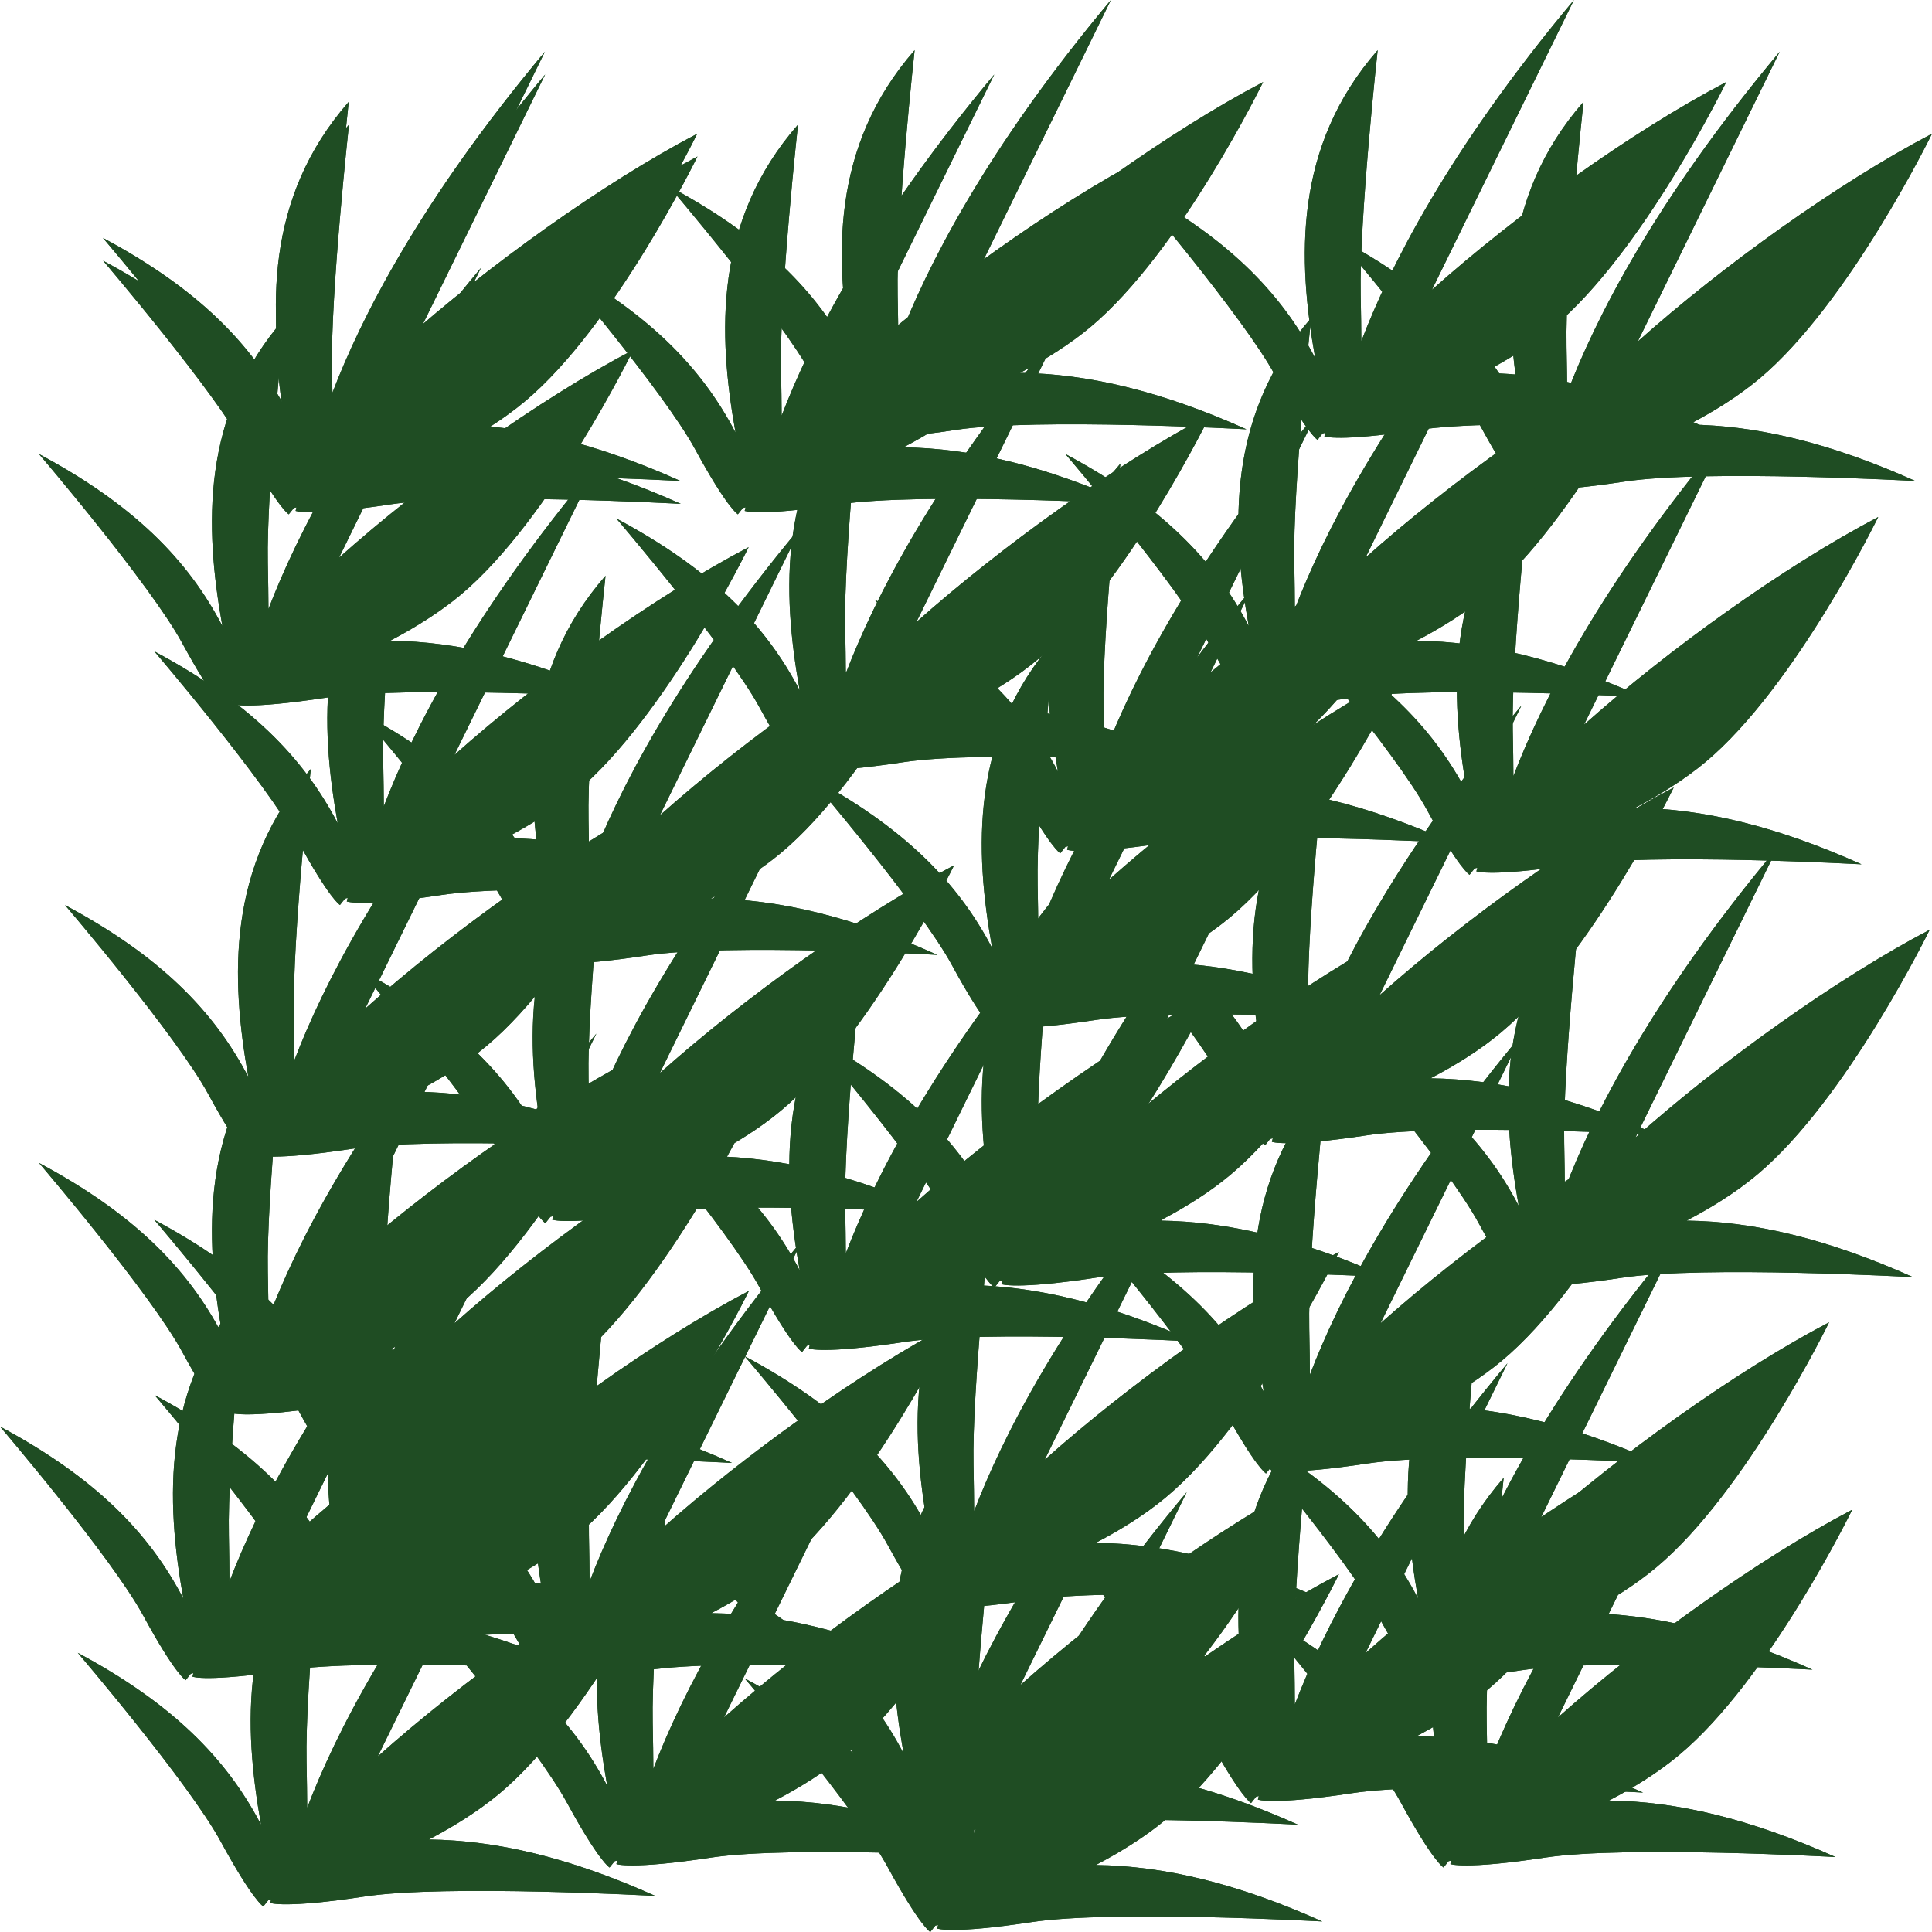 <svg width="24" height="24" viewBox="0 0 24 24" fill="none" xmlns="http://www.w3.org/2000/svg">
<path d="M8.197 10.129L9.96 6.529C8.399 8.394 7.666 9.859 7.319 10.767C7.318 10.613 7.316 10.424 7.311 10.194C7.292 9.247 7.522 7.152 7.522 7.152C6.475 8.349 6.527 9.752 6.746 10.978C6.32 10.158 5.646 9.472 4.469 8.842C4.469 8.842 5.852 10.461 6.247 11.19C6.643 11.918 6.775 11.993 6.775 11.993L6.838 11.914L6.871 11.905L6.86 11.95C6.86 11.95 7.031 12.022 8.034 11.869C9.037 11.717 11.645 11.862 11.645 11.862C10.574 11.382 9.669 11.172 8.831 11.161C9.142 10.998 9.445 10.81 9.702 10.595C10.822 9.661 11.852 7.548 11.852 7.548C10.678 8.163 9.244 9.194 8.197 10.129Z" fill="#1F4D23"/>
<path d="M8.197 10.129L9.96 6.529C8.399 8.394 7.666 9.859 7.319 10.767C7.318 10.613 7.316 10.424 7.311 10.194C7.292 9.247 7.522 7.152 7.522 7.152C6.475 8.349 6.527 9.752 6.746 10.978C6.32 10.158 5.646 9.472 4.469 8.842C4.469 8.842 5.852 10.461 6.247 11.19C6.643 11.918 6.775 11.993 6.775 11.993L6.838 11.914L6.871 11.905L6.86 11.95C6.86 11.95 7.031 12.022 8.034 11.869C9.037 11.717 11.645 11.862 11.645 11.862C10.574 11.382 9.669 11.172 8.831 11.161C9.142 10.998 9.445 10.81 9.702 10.595C10.822 9.661 11.852 7.548 11.852 7.548C10.678 8.163 9.244 9.194 8.197 10.129Z" fill="#1F4D23"/>
<path d="M8.197 13.33L9.96 9.731C8.399 11.596 7.666 13.061 7.319 13.969C7.318 13.814 7.316 13.626 7.311 13.396C7.292 12.449 7.522 10.354 7.522 10.354C6.475 11.55 6.527 12.953 6.746 14.18C6.32 13.36 5.646 12.674 4.469 12.044C4.469 12.044 5.852 13.663 6.247 14.392C6.643 15.12 6.775 15.195 6.775 15.195L6.838 15.116L6.871 15.107L6.86 15.151C6.86 15.151 7.031 15.223 8.034 15.071C9.037 14.919 11.645 15.064 11.645 15.064C10.574 14.584 9.669 14.373 8.831 14.363C9.142 14.2 9.445 14.011 9.702 13.796C10.822 12.863 11.852 10.749 11.852 10.749C10.678 11.365 9.244 12.396 8.197 13.33Z" fill="#1F4D23"/>
<path d="M8.197 13.33L9.96 9.731C8.399 11.596 7.666 13.061 7.319 13.969C7.318 13.814 7.316 13.626 7.311 13.396C7.292 12.449 7.522 10.354 7.522 10.354C6.475 11.55 6.527 12.953 6.746 14.18C6.32 13.36 5.646 12.674 4.469 12.044C4.469 12.044 5.852 13.663 6.247 14.392C6.643 15.12 6.775 15.195 6.775 15.195L6.838 15.116L6.871 15.107L6.86 15.151C6.86 15.151 7.031 15.223 8.034 15.071C9.037 14.919 11.645 15.064 11.645 15.064C10.574 14.584 9.669 14.373 8.831 14.363C9.142 14.2 9.445 14.011 9.702 13.796C10.822 12.863 11.852 10.749 11.852 10.749C10.678 11.365 9.244 12.396 8.197 13.33Z" fill="#1F4D23"/>
<path d="M16.963 6.927L18.726 3.327C17.165 5.192 16.433 6.657 16.085 7.565C16.085 7.411 16.082 7.222 16.078 6.992C16.058 6.045 16.288 3.95 16.288 3.95C15.241 5.147 15.294 6.55 15.512 7.776C15.086 6.956 14.412 6.27 13.235 5.64C13.235 5.64 14.618 7.259 15.014 7.988C15.409 8.716 15.541 8.791 15.541 8.791L15.604 8.712L15.637 8.703L15.626 8.747C15.626 8.747 15.797 8.819 16.8 8.667C17.803 8.515 20.411 8.66 20.411 8.66C19.34 8.18 18.435 7.97 17.598 7.959C17.909 7.796 18.211 7.607 18.468 7.393C19.588 6.459 20.618 4.346 20.618 4.346C19.444 4.961 18.01 5.992 16.963 6.927Z" fill="#1F4D23"/>
<path d="M16.963 6.927L18.726 3.327C17.165 5.192 16.433 6.657 16.085 7.565C16.085 7.411 16.082 7.222 16.078 6.992C16.058 6.045 16.288 3.95 16.288 3.95C15.241 5.147 15.294 6.55 15.512 7.776C15.086 6.956 14.412 6.27 13.235 5.64C13.235 5.64 14.618 7.259 15.014 7.988C15.409 8.716 15.541 8.791 15.541 8.791L15.604 8.712L15.637 8.703L15.626 8.747C15.626 8.747 15.797 8.819 16.8 8.667C17.803 8.515 20.411 8.66 20.411 8.66C19.34 8.18 18.435 7.97 17.598 7.959C17.909 7.796 18.211 7.607 18.468 7.393C19.588 6.459 20.618 4.346 20.618 4.346C19.444 4.961 18.01 5.992 16.963 6.927Z" fill="#1F4D23"/>
<path d="M16.963 20.535L18.726 16.935C17.165 18.8 16.433 20.265 16.085 21.173C16.085 21.018 16.082 20.83 16.078 20.6C16.058 19.653 16.288 17.558 16.288 17.558C15.241 18.755 15.294 20.157 15.512 21.384C15.086 20.564 14.412 19.878 13.235 19.248C13.235 19.248 14.618 20.867 15.014 21.596C15.409 22.324 15.541 22.399 15.541 22.399L15.604 22.32L15.637 22.311L15.626 22.355C15.626 22.355 15.797 22.427 16.8 22.275C17.803 22.123 20.411 22.268 20.411 22.268C19.34 21.788 18.435 21.578 17.598 21.567C17.909 21.404 18.211 21.215 18.468 21.001C19.588 20.067 20.618 17.953 20.618 17.953C19.444 18.569 18.01 19.6 16.963 20.535Z" fill="#1F4D23"/>
<path d="M16.963 20.535L18.726 16.935C17.165 18.8 16.433 20.265 16.085 21.173C16.085 21.018 16.082 20.83 16.078 20.6C16.058 19.653 16.288 17.558 16.288 17.558C15.241 18.755 15.294 20.157 15.512 21.384C15.086 20.564 14.412 19.878 13.235 19.248C13.235 19.248 14.618 20.867 15.014 21.596C15.409 22.324 15.541 22.399 15.541 22.399L15.604 22.32L15.637 22.311L15.626 22.355C15.626 22.355 15.797 22.427 16.8 22.275C17.803 22.123 20.411 22.268 20.411 22.268C19.34 21.788 18.435 21.578 17.598 21.567C17.909 21.404 18.211 21.215 18.468 21.001C19.588 20.067 20.618 17.953 20.618 17.953C19.444 18.569 18.01 19.6 16.963 20.535Z" fill="#1F4D23"/>
<path d="M13.775 14.131L15.539 10.531C13.977 12.396 13.245 13.862 12.898 14.769C12.897 14.615 12.895 14.426 12.89 14.197C12.871 13.249 13.101 11.154 13.101 11.154C12.053 12.351 12.106 13.754 12.325 14.98C11.899 14.161 11.225 13.474 10.047 12.845C10.047 12.845 11.431 14.464 11.826 15.192C12.222 15.921 12.353 15.995 12.353 15.995L12.416 15.916L12.45 15.908L12.439 15.952C12.439 15.952 12.61 16.024 13.613 15.872C14.616 15.72 17.223 15.865 17.223 15.865C16.152 15.385 15.247 15.174 14.41 15.163C14.721 15.001 15.023 14.812 15.281 14.597C16.401 13.663 17.43 11.55 17.43 11.55C16.256 12.166 14.823 13.197 13.775 14.131Z" fill="#1F4D23"/>
<path d="M13.775 14.131L15.539 10.531C13.977 12.396 13.245 13.862 12.898 14.769C12.897 14.615 12.895 14.426 12.89 14.197C12.871 13.249 13.101 11.154 13.101 11.154C12.053 12.351 12.106 13.754 12.325 14.98C11.899 14.161 11.225 13.474 10.047 12.845C10.047 12.845 11.431 14.464 11.826 15.192C12.222 15.921 12.353 15.995 12.353 15.995L12.416 15.916L12.45 15.908L12.439 15.952C12.439 15.952 12.61 16.024 13.613 15.872C14.616 15.72 17.223 15.865 17.223 15.865C16.152 15.385 15.247 15.174 14.41 15.163C14.721 15.001 15.023 14.812 15.281 14.597C16.401 13.663 17.43 11.55 17.43 11.55C16.256 12.166 14.823 13.197 13.775 14.131Z" fill="#1F4D23"/>
<path d="M11.384 7.727L13.148 4.127C11.587 5.992 10.854 7.458 10.507 8.365C10.506 8.211 10.504 8.022 10.499 7.793C10.48 6.846 10.71 4.75 10.71 4.75C9.663 5.947 9.715 7.35 9.934 8.576C9.508 7.757 8.834 7.07 7.657 6.441C7.657 6.441 9.04 8.06 9.435 8.788C9.831 9.517 9.963 9.591 9.963 9.591L10.025 9.513L10.059 9.504L10.048 9.548C10.048 9.548 10.219 9.62 11.222 9.468C12.225 9.316 14.832 9.461 14.832 9.461C13.761 8.981 12.856 8.77 12.019 8.759C12.33 8.597 12.633 8.408 12.89 8.193C14.01 7.259 15.039 5.146 15.039 5.146C13.866 5.762 12.432 6.793 11.384 7.727Z" fill="#1F4D23"/>
<path d="M11.384 7.727L13.148 4.127C11.587 5.992 10.854 7.458 10.507 8.365C10.506 8.211 10.504 8.022 10.499 7.793C10.48 6.846 10.71 4.75 10.71 4.75C9.663 5.947 9.715 7.35 9.934 8.576C9.508 7.757 8.834 7.07 7.657 6.441C7.657 6.441 9.04 8.06 9.435 8.788C9.831 9.517 9.963 9.591 9.963 9.591L10.025 9.513L10.059 9.504L10.048 9.548C10.048 9.548 10.219 9.62 11.222 9.468C12.225 9.316 14.832 9.461 14.832 9.461C13.761 8.981 12.856 8.77 12.019 8.759C12.33 8.597 12.633 8.408 12.89 8.193C14.01 7.259 15.039 5.146 15.039 5.146C13.866 5.762 12.432 6.793 11.384 7.727Z" fill="#1F4D23"/>
<path d="M13.775 10.929L15.539 7.329C13.977 9.194 13.245 10.66 12.898 11.567C12.897 11.413 12.895 11.224 12.89 10.995C12.871 10.047 13.101 7.952 13.101 7.952C12.053 9.149 12.106 10.552 12.325 11.778C11.899 10.959 11.225 10.272 10.047 9.643C10.047 9.643 11.431 11.262 11.826 11.99C12.222 12.719 12.353 12.793 12.353 12.793L12.416 12.714L12.45 12.706L12.439 12.75C12.439 12.75 12.61 12.822 13.613 12.67C14.616 12.518 17.223 12.663 17.223 12.663C16.152 12.183 15.247 11.972 14.41 11.961C14.721 11.798 15.023 11.61 15.281 11.395C16.401 10.461 17.43 8.348 17.43 8.348C16.256 8.964 14.823 9.995 13.775 10.929Z" fill="#1F4D23"/>
<path d="M13.775 10.929L15.539 7.329C13.977 9.194 13.245 10.66 12.898 11.567C12.897 11.413 12.895 11.224 12.89 10.995C12.871 10.047 13.101 7.952 13.101 7.952C12.053 9.149 12.106 10.552 12.325 11.778C11.899 10.959 11.225 10.272 10.047 9.643C10.047 9.643 11.431 11.262 11.826 11.99C12.222 12.719 12.353 12.793 12.353 12.793L12.416 12.714L12.45 12.706L12.439 12.75C12.439 12.75 12.61 12.822 13.613 12.67C14.616 12.518 17.223 12.663 17.223 12.663C16.152 12.183 15.247 11.972 14.41 11.961C14.721 11.798 15.023 11.61 15.281 11.395C16.401 10.461 17.43 8.348 17.43 8.348C16.256 8.964 14.823 9.995 13.775 10.929Z" fill="#1F4D23"/>
<path d="M19.677 9.003L21.441 5.403C19.879 7.268 19.147 8.734 18.8 9.641C18.799 9.487 18.797 9.298 18.792 9.069C18.773 8.121 19.003 6.026 19.003 6.026C17.955 7.223 18.008 8.626 18.227 9.852C17.801 9.033 17.127 8.346 15.949 7.717C15.949 7.717 17.332 9.336 17.728 10.064C18.123 10.793 18.255 10.867 18.255 10.867L18.318 10.788L18.352 10.78L18.34 10.824C18.34 10.824 18.512 10.896 19.515 10.744C20.518 10.592 23.125 10.737 23.125 10.737C22.054 10.257 21.149 10.046 20.312 10.035C20.623 9.872 20.925 9.684 21.183 9.469C22.303 8.535 23.332 6.422 23.332 6.422C22.158 7.038 20.725 8.069 19.677 9.003Z" fill="#1F4D23"/>
<path d="M19.677 9.003L21.441 5.403C19.879 7.268 19.147 8.734 18.8 9.641C18.799 9.487 18.797 9.298 18.792 9.069C18.773 8.121 19.003 6.026 19.003 6.026C17.955 7.223 18.008 8.626 18.227 9.852C17.801 9.033 17.127 8.346 15.949 7.717C15.949 7.717 17.332 9.336 17.728 10.064C18.123 10.793 18.255 10.867 18.255 10.867L18.318 10.788L18.352 10.78L18.34 10.824C18.34 10.824 18.512 10.896 19.515 10.744C20.518 10.592 23.125 10.737 23.125 10.737C22.054 10.257 21.149 10.046 20.312 10.035C20.623 9.872 20.925 9.684 21.183 9.469C22.303 8.535 23.332 6.422 23.332 6.422C22.158 7.038 20.725 8.069 19.677 9.003Z" fill="#1F4D23"/>
<path d="M11.384 14.931L13.148 11.332C11.587 13.196 10.854 14.662 10.507 15.569C10.506 15.415 10.504 15.227 10.499 14.997C10.48 14.05 10.71 11.954 10.71 11.954C9.663 13.151 9.715 14.554 9.934 15.781C9.508 14.961 8.834 14.274 7.657 13.645C7.657 13.645 9.04 15.264 9.435 15.992C9.831 16.721 9.963 16.796 9.963 16.796L10.025 16.717L10.059 16.708L10.048 16.752C10.048 16.752 10.219 16.824 11.222 16.672C12.225 16.52 14.832 16.665 14.832 16.665C13.761 16.185 12.856 15.974 12.019 15.963C12.33 15.801 12.633 15.612 12.89 15.397C14.01 14.463 15.039 12.35 15.039 12.35C13.866 12.966 12.432 13.997 11.384 14.931Z" fill="#1F4D23"/>
<path d="M11.384 14.931L13.148 11.332C11.587 13.196 10.854 14.662 10.507 15.569C10.506 15.415 10.504 15.227 10.499 14.997C10.48 14.05 10.71 11.954 10.71 11.954C9.663 13.151 9.715 14.554 9.934 15.781C9.508 14.961 8.834 14.274 7.657 13.645C7.657 13.645 9.04 15.264 9.435 15.992C9.831 16.721 9.963 16.796 9.963 16.796L10.025 16.717L10.059 16.708L10.048 16.752C10.048 16.752 10.219 16.824 11.222 16.672C12.225 16.52 14.832 16.665 14.832 16.665C13.761 16.185 12.856 15.974 12.019 15.963C12.33 15.801 12.633 15.612 12.89 15.397C14.01 14.463 15.039 12.35 15.039 12.35C13.866 12.966 12.432 13.997 11.384 14.931Z" fill="#1F4D23"/>
<path d="M17.137 12.363L18.9 8.764C17.339 10.629 16.606 12.094 16.259 13.002C16.258 12.847 16.256 12.659 16.251 12.429C16.232 11.482 16.462 9.386 16.462 9.386C15.415 10.583 15.467 11.986 15.686 13.213C15.26 12.393 14.586 11.707 13.409 11.077C13.409 11.077 14.792 12.696 15.187 13.425C15.583 14.153 15.715 14.228 15.715 14.228L15.777 14.149L15.811 14.14L15.8 14.184C15.8 14.184 15.971 14.256 16.974 14.104C17.977 13.952 20.585 14.097 20.585 14.097C19.514 13.617 18.608 13.406 17.771 13.395C18.082 13.233 18.385 13.044 18.642 12.829C19.762 11.896 20.792 9.782 20.792 9.782C19.618 10.398 18.184 11.429 17.137 12.363Z" fill="#1F4D23"/>
<path d="M17.137 12.363L18.9 8.764C17.339 10.629 16.606 12.094 16.259 13.002C16.258 12.847 16.256 12.659 16.251 12.429C16.232 11.482 16.462 9.386 16.462 9.386C15.415 10.583 15.467 11.986 15.686 13.213C15.26 12.393 14.586 11.707 13.409 11.077C13.409 11.077 14.792 12.696 15.187 13.425C15.583 14.153 15.715 14.228 15.715 14.228L15.777 14.149L15.811 14.14L15.8 14.184C15.8 14.184 15.971 14.256 16.974 14.104C17.977 13.952 20.585 14.097 20.585 14.097C19.514 13.617 18.608 13.406 17.771 13.395C18.082 13.233 18.385 13.044 18.642 12.829C19.762 11.896 20.792 9.782 20.792 9.782C19.618 10.398 18.184 11.429 17.137 12.363Z" fill="#1F4D23"/>
<path d="M5.645 9.378L7.408 5.778C5.847 7.643 5.115 9.108 4.768 10.016C4.767 9.862 4.765 9.673 4.76 9.443C4.741 8.496 4.971 6.401 4.971 6.401C3.923 7.598 3.976 9.001 4.195 10.227C3.769 9.407 3.095 8.721 1.917 8.091C1.917 8.091 3.3 9.71 3.696 10.439C4.091 11.167 4.223 11.242 4.223 11.242L4.286 11.163L4.319 11.154L4.308 11.198C4.308 11.198 4.48 11.271 5.483 11.118C6.486 10.966 9.093 11.111 9.093 11.111C8.022 10.631 7.117 10.421 6.28 10.41C6.591 10.247 6.893 10.059 7.151 9.844C8.271 8.91 9.3 6.797 9.3 6.797C8.126 7.412 6.693 8.443 5.645 9.378Z" fill="#1F4D23"/>
<path d="M5.645 9.378L7.408 5.778C5.847 7.643 5.115 9.108 4.768 10.016C4.767 9.862 4.765 9.673 4.76 9.443C4.741 8.496 4.971 6.401 4.971 6.401C3.923 7.598 3.976 9.001 4.195 10.227C3.769 9.407 3.095 8.721 1.917 8.091C1.917 8.091 3.3 9.71 3.696 10.439C4.091 11.167 4.223 11.242 4.223 11.242L4.286 11.163L4.319 11.154L4.308 11.198C4.308 11.198 4.48 11.271 5.483 11.118C6.486 10.966 9.093 11.111 9.093 11.111C8.022 10.631 7.117 10.421 6.28 10.41C6.591 10.247 6.893 10.059 7.151 9.844C8.271 8.91 9.3 6.797 9.3 6.797C8.126 7.412 6.693 8.443 5.645 9.378Z" fill="#1F4D23"/>
<path d="M12.675 20.933L14.439 17.334C12.878 19.198 12.145 20.664 11.798 21.572C11.797 21.417 11.795 21.229 11.79 20.999C11.771 20.052 12.001 17.956 12.001 17.956C10.954 19.153 11.006 20.556 11.225 21.783C10.799 20.963 10.125 20.276 8.948 19.647C8.948 19.647 10.331 21.266 10.726 21.994C11.122 22.723 11.254 22.797 11.254 22.797L11.316 22.719L11.35 22.71L11.339 22.754C11.339 22.754 11.51 22.826 12.513 22.674C13.516 22.522 16.124 22.667 16.124 22.667C15.053 22.187 14.147 21.976 13.31 21.965C13.621 21.803 13.924 21.614 14.181 21.399C15.301 20.465 16.331 18.352 16.331 18.352C15.157 18.968 13.723 19.999 12.675 20.933Z" fill="#1F4D23"/>
<path d="M12.675 20.933L14.439 17.334C12.878 19.198 12.145 20.664 11.798 21.572C11.797 21.417 11.795 21.229 11.79 20.999C11.771 20.052 12.001 17.956 12.001 17.956C10.954 19.153 11.006 20.556 11.225 21.783C10.799 20.963 10.125 20.276 8.948 19.647C8.948 19.647 10.331 21.266 10.726 21.994C11.122 22.723 11.254 22.797 11.254 22.797L11.316 22.719L11.35 22.71L11.339 22.754C11.339 22.754 11.51 22.826 12.513 22.674C13.516 22.522 16.124 22.667 16.124 22.667C15.053 22.187 14.147 21.976 13.31 21.965C13.621 21.803 13.924 21.614 14.181 21.399C15.301 20.465 16.331 18.352 16.331 18.352C15.157 18.968 13.723 19.999 12.675 20.933Z" fill="#1F4D23"/>
<path d="M8.201 19.007L9.965 15.408C8.404 17.273 7.671 18.738 7.324 19.646C7.323 19.491 7.321 19.303 7.316 19.073C7.297 18.126 7.527 16.03 7.527 16.03C6.48 17.227 6.532 18.63 6.751 19.857C6.325 19.037 5.651 18.351 4.474 17.721C4.474 17.721 5.857 19.34 6.252 20.069C6.648 20.797 6.78 20.872 6.78 20.872L6.843 20.793L6.876 20.784L6.865 20.828C6.865 20.828 7.036 20.9 8.039 20.748C9.042 20.596 11.65 20.741 11.65 20.741C10.579 20.261 9.674 20.05 8.836 20.039C9.147 19.877 9.45 19.688 9.707 19.473C10.827 18.54 11.857 16.426 11.857 16.426C10.683 17.042 9.249 18.073 8.201 19.007Z" fill="#1F4D23"/>
<path d="M8.201 19.007L9.965 15.408C8.404 17.273 7.671 18.738 7.324 19.646C7.323 19.491 7.321 19.303 7.316 19.073C7.297 18.126 7.527 16.03 7.527 16.03C6.48 17.227 6.532 18.63 6.751 19.857C6.325 19.037 5.651 18.351 4.474 17.721C4.474 17.721 5.857 19.34 6.252 20.069C6.648 20.797 6.78 20.872 6.78 20.872L6.843 20.793L6.876 20.784L6.865 20.828C6.865 20.828 7.036 20.9 8.039 20.748C9.042 20.596 11.65 20.741 11.65 20.741C10.579 20.261 9.674 20.05 8.836 20.039C9.147 19.877 9.45 19.688 9.707 19.473C10.827 18.54 11.857 16.426 11.857 16.426C10.683 17.042 9.249 18.073 8.201 19.007Z" fill="#1F4D23"/>
<path d="M19.067 19.007L20.83 15.408C19.269 17.273 18.537 18.738 18.189 19.646C18.189 19.491 18.186 19.303 18.182 19.073C18.163 18.126 18.392 16.03 18.392 16.03C17.345 17.227 17.398 18.63 17.616 19.857C17.19 19.037 16.516 18.351 15.339 17.721C15.339 17.721 16.722 19.34 17.118 20.069C17.513 20.797 17.645 20.872 17.645 20.872L17.708 20.793L17.741 20.784L17.73 20.828C17.73 20.828 17.901 20.9 18.904 20.748C19.907 20.596 22.515 20.741 22.515 20.741C21.444 20.261 20.539 20.05 19.701 20.039C20.012 19.877 20.315 19.688 20.572 19.473C21.692 18.54 22.722 16.426 22.722 16.426C21.548 17.042 20.114 18.073 19.067 19.007Z" fill="#1F4D23"/>
<path d="M19.067 19.007L20.83 15.408C19.269 17.273 18.537 18.738 18.189 19.646C18.189 19.491 18.186 19.303 18.182 19.073C18.163 18.126 18.392 16.03 18.392 16.03C17.345 17.227 17.398 18.63 17.616 19.857C17.19 19.037 16.516 18.351 15.339 17.721C15.339 17.721 16.722 19.34 17.118 20.069C17.513 20.797 17.645 20.872 17.645 20.872L17.708 20.793L17.741 20.784L17.73 20.828C17.73 20.828 17.901 20.9 18.904 20.748C19.907 20.596 22.515 20.741 22.515 20.741C21.444 20.261 20.539 20.05 19.701 20.039C20.012 19.877 20.315 19.688 20.572 19.473C21.692 18.54 22.722 16.426 22.722 16.426C21.548 17.042 20.114 18.073 19.067 19.007Z" fill="#1F4D23"/>
<path d="M17.149 16.439L18.913 12.84C17.352 14.704 16.619 16.17 16.272 17.078C16.271 16.923 16.269 16.735 16.264 16.505C16.245 15.558 16.475 13.463 16.475 13.463C15.428 14.659 15.48 16.062 15.699 17.289C15.273 16.469 14.599 15.783 13.422 15.153C13.422 15.153 14.805 16.772 15.2 17.501C15.596 18.229 15.727 18.304 15.727 18.304L15.79 18.225L15.824 18.216L15.813 18.26C15.813 18.26 15.984 18.332 16.987 18.18C17.99 18.028 20.597 18.173 20.597 18.173C19.526 17.693 18.621 17.483 17.784 17.471C18.095 17.309 18.397 17.12 18.655 16.905C19.775 15.972 20.804 13.858 20.804 13.858C19.631 14.474 18.197 15.505 17.149 16.439Z" fill="#1F4D23"/>
<path d="M17.149 16.439L18.913 12.84C17.352 14.704 16.619 16.17 16.272 17.078C16.271 16.923 16.269 16.735 16.264 16.505C16.245 15.558 16.475 13.463 16.475 13.463C15.428 14.659 15.48 16.062 15.699 17.289C15.273 16.469 14.599 15.783 13.422 15.153C13.422 15.153 14.805 16.772 15.2 17.501C15.596 18.229 15.727 18.304 15.727 18.304L15.79 18.225L15.824 18.216L15.813 18.26C15.813 18.26 15.984 18.332 16.987 18.18C17.99 18.028 20.597 18.173 20.597 18.173C19.526 17.693 18.621 17.483 17.784 17.471C18.095 17.309 18.397 17.12 18.655 16.905C19.775 15.972 20.804 13.858 20.804 13.858C19.631 14.474 18.197 15.505 17.149 16.439Z" fill="#1F4D23"/>
<path d="M5.645 16.439L7.408 12.84C5.847 14.704 5.115 16.17 4.768 17.078C4.767 16.923 4.765 16.735 4.76 16.505C4.741 15.558 4.971 13.463 4.971 13.463C3.923 14.659 3.976 16.062 4.195 17.289C3.769 16.469 3.095 15.783 1.917 15.153C1.917 15.153 3.3 16.772 3.696 17.501C4.091 18.229 4.223 18.304 4.223 18.304L4.286 18.225L4.319 18.216L4.308 18.26C4.308 18.26 4.48 18.332 5.483 18.18C6.486 18.028 9.093 18.173 9.093 18.173C8.022 17.693 7.117 17.483 6.28 17.471C6.591 17.309 6.893 17.12 7.151 16.905C8.271 15.972 9.3 13.858 9.3 13.858C8.126 14.474 6.693 15.505 5.645 16.439Z" fill="#1F4D23"/>
<path d="M5.645 16.439L7.408 12.84C5.847 14.704 5.115 16.17 4.768 17.078C4.767 16.923 4.765 16.735 4.76 16.505C4.741 15.558 4.971 13.463 4.971 13.463C3.923 14.659 3.976 16.062 4.195 17.289C3.769 16.469 3.095 15.783 1.917 15.153C1.917 15.153 3.3 16.772 3.696 17.501C4.091 18.229 4.223 18.304 4.223 18.304L4.286 18.225L4.319 18.216L4.308 18.26C4.308 18.26 4.48 18.332 5.483 18.18C6.486 18.028 9.093 18.173 9.093 18.173C8.022 17.693 7.117 17.483 6.28 17.471C6.591 17.309 6.893 17.12 7.151 16.905C8.271 15.972 9.3 13.858 9.3 13.858C8.126 14.474 6.693 15.505 5.645 16.439Z" fill="#1F4D23"/>
<path d="M14.593 8.736L16.356 5.136C14.795 7.001 14.063 8.466 13.716 9.374C13.715 9.22 13.712 9.031 13.708 8.801C13.689 7.854 13.918 5.759 13.918 5.759C12.871 6.956 12.924 8.359 13.142 9.585C12.716 8.765 12.043 8.079 10.865 7.449C10.865 7.449 12.248 9.068 12.644 9.797C13.039 10.525 13.171 10.6 13.171 10.6L13.234 10.521L13.267 10.512L13.256 10.556C13.256 10.556 13.428 10.629 14.43 10.476C15.433 10.324 18.041 10.469 18.041 10.469C16.97 9.989 16.065 9.779 15.228 9.768C15.539 9.605 15.841 9.417 16.098 9.202C17.218 8.268 18.248 6.155 18.248 6.155C17.074 6.77 15.64 7.801 14.593 8.736Z" fill="#1F4D23"/>
<path d="M14.593 8.736L16.356 5.136C14.795 7.001 14.063 8.466 13.716 9.374C13.715 9.22 13.712 9.031 13.708 8.801C13.689 7.854 13.918 5.759 13.918 5.759C12.871 6.956 12.924 8.359 13.142 9.585C12.716 8.765 12.043 8.079 10.865 7.449C10.865 7.449 12.248 9.068 12.644 9.797C13.039 10.525 13.171 10.6 13.171 10.6L13.234 10.521L13.267 10.512L13.256 10.556C13.256 10.556 13.428 10.629 14.43 10.476C15.433 10.324 18.041 10.469 18.041 10.469C16.97 9.989 16.065 9.779 15.228 9.768C15.539 9.605 15.841 9.417 16.098 9.202C17.218 8.268 18.248 6.155 18.248 6.155C17.074 6.77 15.64 7.801 14.593 8.736Z" fill="#1F4D23"/>
<path d="M20.345 4.242L22.108 0.642C20.547 2.507 19.815 3.972 19.468 4.88C19.467 4.726 19.465 4.537 19.46 4.308C19.441 3.36 19.671 1.265 19.671 1.265C18.623 2.462 18.676 3.865 18.895 5.091C18.468 4.271 17.795 3.585 16.617 2.955C16.617 2.955 18 4.575 18.396 5.303C18.791 6.031 18.923 6.106 18.923 6.106L18.986 6.027L19.019 6.018L19.008 6.063C19.008 6.063 19.18 6.135 20.183 5.982C21.185 5.83 23.793 5.975 23.793 5.975C22.722 5.495 21.817 5.285 20.98 5.274C21.291 5.111 21.593 4.923 21.851 4.708C22.97 3.774 24 1.661 24 1.661C22.826 2.276 21.392 3.307 20.345 4.242Z" fill="#1F4D23"/>
<path d="M20.345 4.242L22.108 0.642C20.547 2.507 19.815 3.972 19.468 4.88C19.467 4.726 19.465 4.537 19.46 4.308C19.441 3.36 19.671 1.265 19.671 1.265C18.623 2.462 18.676 3.865 18.895 5.091C18.468 4.271 17.795 3.585 16.617 2.955C16.617 2.955 18 4.575 18.396 5.303C18.791 6.031 18.923 6.106 18.923 6.106L18.986 6.027L19.019 6.018L19.008 6.063C19.008 6.063 19.18 6.135 20.183 5.982C21.185 5.83 23.793 5.975 23.793 5.975C22.722 5.495 21.817 5.285 20.98 5.274C21.291 5.111 21.593 4.923 21.851 4.708C22.97 3.774 24 1.661 24 1.661C22.826 2.276 21.392 3.307 20.345 4.242Z" fill="#1F4D23"/>
<path d="M17.788 3.6L19.552 0C17.991 1.865 17.258 3.33 16.911 4.238C16.91 4.084 16.908 3.895 16.903 3.666C16.884 2.718 17.114 0.623 17.114 0.623C16.067 1.82 16.119 3.223 16.338 4.449C15.912 3.629 15.238 2.943 14.061 2.313C14.061 2.313 15.444 3.933 15.839 4.661C16.235 5.389 16.367 5.464 16.367 5.464L16.429 5.385L16.463 5.376L16.452 5.421C16.452 5.421 16.623 5.493 17.626 5.34C18.629 5.188 21.237 5.333 21.237 5.333C20.166 4.853 19.26 4.643 18.423 4.632C18.734 4.469 19.037 4.281 19.294 4.066C20.414 3.132 21.444 1.019 21.444 1.019C20.27 1.634 18.836 2.665 17.788 3.6Z" fill="#1F4D23"/>
<path d="M17.788 3.6L19.552 0C17.991 1.865 17.258 3.33 16.911 4.238C16.91 4.084 16.908 3.895 16.903 3.666C16.884 2.718 17.114 0.623 17.114 0.623C16.067 1.82 16.119 3.223 16.338 4.449C15.912 3.629 15.238 2.943 14.061 2.313C14.061 2.313 15.444 3.933 15.839 4.661C16.235 5.389 16.367 5.464 16.367 5.464L16.429 5.385L16.463 5.376L16.452 5.421C16.452 5.421 16.623 5.493 17.626 5.34C18.629 5.188 21.237 5.333 21.237 5.333C20.166 4.853 19.26 4.643 18.423 4.632C18.734 4.469 19.037 4.281 19.294 4.066C20.414 3.132 21.444 1.019 21.444 1.019C20.27 1.634 18.836 2.665 17.788 3.6Z" fill="#1F4D23"/>
<path d="M12.036 3.6L13.8 0C12.239 1.865 11.506 3.33 11.159 4.238C11.158 4.084 11.156 3.895 11.151 3.666C11.132 2.718 11.362 0.623 11.362 0.623C10.315 1.82 10.367 3.223 10.586 4.449C10.16 3.629 9.486 2.943 8.309 2.313C8.309 2.313 9.692 3.933 10.087 4.661C10.483 5.389 10.614 5.464 10.614 5.464L10.677 5.385L10.711 5.376L10.7 5.421C10.7 5.421 10.871 5.493 11.874 5.34C12.877 5.188 15.484 5.333 15.484 5.333C14.413 4.853 13.508 4.643 12.671 4.632C12.982 4.469 13.284 4.281 13.542 4.066C14.662 3.132 15.691 1.019 15.691 1.019C14.518 1.634 13.084 2.665 12.036 3.6Z" fill="#1F4D23"/>
<path d="M12.036 3.6L13.8 0C12.239 1.865 11.506 3.33 11.159 4.238C11.158 4.084 11.156 3.895 11.151 3.666C11.132 2.718 11.362 0.623 11.362 0.623C10.315 1.82 10.367 3.223 10.586 4.449C10.16 3.629 9.486 2.943 8.309 2.313C8.309 2.313 9.692 3.933 10.087 4.661C10.483 5.389 10.614 5.464 10.614 5.464L10.677 5.385L10.711 5.376L10.7 5.421C10.7 5.421 10.871 5.493 11.874 5.34C12.877 5.188 15.484 5.333 15.484 5.333C14.413 4.853 13.508 4.643 12.671 4.632C12.982 4.469 13.284 4.281 13.542 4.066C14.662 3.132 15.691 1.019 15.691 1.019C14.518 1.634 13.084 2.665 12.036 3.6Z" fill="#1F4D23"/>
<path d="M5.006 4.242L6.769 0.642C5.208 2.507 4.476 3.972 4.129 4.88C4.128 4.726 4.125 4.537 4.121 4.308C4.102 3.36 4.332 1.265 4.332 1.265C3.284 2.462 3.337 3.865 3.556 5.091C3.129 4.271 2.456 3.585 1.278 2.955C1.278 2.955 2.661 4.575 3.057 5.303C3.452 6.031 3.584 6.106 3.584 6.106L3.647 6.027L3.68 6.018L3.669 6.063C3.669 6.063 3.841 6.135 4.844 5.982C5.846 5.83 8.454 5.975 8.454 5.975C7.383 5.495 6.478 5.285 5.641 5.274C5.952 5.111 6.254 4.923 6.512 4.708C7.631 3.774 8.661 1.661 8.661 1.661C7.487 2.276 6.053 3.307 5.006 4.242Z" fill="#1F4D23"/>
<path d="M5.006 4.242L6.769 0.642C5.208 2.507 4.476 3.972 4.129 4.88C4.128 4.726 4.125 4.537 4.121 4.308C4.102 3.36 4.332 1.265 4.332 1.265C3.284 2.462 3.337 3.865 3.556 5.091C3.129 4.271 2.456 3.585 1.278 2.955C1.278 2.955 2.661 4.575 3.057 5.303C3.452 6.031 3.584 6.106 3.584 6.106L3.647 6.027L3.68 6.018L3.669 6.063C3.669 6.063 3.841 6.135 4.844 5.982C5.846 5.83 8.454 5.975 8.454 5.975C7.383 5.495 6.478 5.285 5.641 5.274C5.952 5.111 6.254 4.923 6.512 4.708C7.631 3.774 8.661 1.661 8.661 1.661C7.487 2.276 6.053 3.307 5.006 4.242Z" fill="#1F4D23"/>
<path d="M3.728 19.007L5.491 15.408C3.93 17.273 3.198 18.738 2.85 19.646C2.85 19.491 2.847 19.303 2.843 19.073C2.823 18.126 3.053 16.03 3.053 16.03C2.006 17.227 2.059 18.63 2.277 19.857C1.851 19.037 1.177 18.351 0 17.721C0 17.721 1.383 19.34 1.779 20.069C2.174 20.797 2.306 20.872 2.306 20.872L2.369 20.793L2.402 20.784L2.391 20.828C2.391 20.828 2.562 20.9 3.565 20.748C4.568 20.596 7.176 20.741 7.176 20.741C6.105 20.261 5.2 20.05 4.363 20.039C4.673 19.877 4.976 19.688 5.233 19.473C6.353 18.54 7.383 16.426 7.383 16.426C6.209 17.042 4.775 18.073 3.728 19.007Z" fill="#1F4D23"/>
<path d="M3.728 19.007L5.491 15.408C3.93 17.273 3.198 18.738 2.85 19.646C2.85 19.491 2.847 19.303 2.843 19.073C2.823 18.126 3.053 16.03 3.053 16.03C2.006 17.227 2.059 18.63 2.277 19.857C1.851 19.037 1.177 18.351 0 17.721C0 17.721 1.383 19.34 1.779 20.069C2.174 20.797 2.306 20.872 2.306 20.872L2.369 20.793L2.402 20.784L2.391 20.828C2.391 20.828 2.562 20.9 3.565 20.748C4.568 20.596 7.176 20.741 7.176 20.741C6.105 20.261 5.2 20.05 4.363 20.039C4.673 19.877 4.976 19.688 5.233 19.473C6.353 18.54 7.383 16.426 7.383 16.426C6.209 17.042 4.775 18.073 3.728 19.007Z" fill="#1F4D23"/>
<path d="M4.212 15.732L5.975 12.132C4.414 13.997 3.682 15.463 3.335 16.37C3.334 16.216 3.332 16.027 3.327 15.798C3.308 14.85 3.538 12.755 3.538 12.755C2.49 13.952 2.543 15.355 2.762 16.581C2.336 15.762 1.662 15.075 0.484 14.446C0.484 14.446 1.867 16.065 2.263 16.793C2.658 17.521 2.79 17.596 2.79 17.596L2.853 17.517L2.886 17.509L2.875 17.553C2.875 17.553 3.047 17.625 4.05 17.473C5.052 17.32 7.66 17.466 7.66 17.466C6.589 16.986 5.684 16.775 4.847 16.764C5.158 16.601 5.46 16.413 5.718 16.198C6.837 15.264 7.867 13.151 7.867 13.151C6.693 13.767 5.259 14.798 4.212 15.732Z" fill="#1F4D23"/>
<path d="M4.212 15.732L5.975 12.132C4.414 13.997 3.682 15.463 3.335 16.37C3.334 16.216 3.332 16.027 3.327 15.798C3.308 14.85 3.538 12.755 3.538 12.755C2.49 13.952 2.543 15.355 2.762 16.581C2.336 15.762 1.662 15.075 0.484 14.446C0.484 14.446 1.867 16.065 2.263 16.793C2.658 17.521 2.79 17.596 2.79 17.596L2.853 17.517L2.886 17.509L2.875 17.553C2.875 17.553 3.047 17.625 4.05 17.473C5.052 17.32 7.66 17.466 7.66 17.466C6.589 16.986 5.684 16.775 4.847 16.764C5.158 16.601 5.46 16.413 5.718 16.198C6.837 15.264 7.867 13.151 7.867 13.151C6.693 13.767 5.259 14.798 4.212 15.732Z" fill="#1F4D23"/>
<path d="M10.587 4.525L12.351 0.925C10.79 2.79 10.057 4.256 9.71 5.163C9.709 5.009 9.707 4.82 9.702 4.591C9.683 3.644 9.913 1.548 9.913 1.548C8.866 2.745 8.918 4.148 9.137 5.374C8.711 4.555 8.037 3.868 6.86 3.239C6.86 3.239 8.243 4.858 8.638 5.586C9.034 6.315 9.166 6.389 9.166 6.389L9.228 6.311L9.262 6.302L9.251 6.346C9.251 6.346 9.422 6.418 10.425 6.266C11.428 6.114 14.036 6.259 14.036 6.259C12.964 5.779 12.059 5.568 11.222 5.557C11.533 5.395 11.835 5.206 12.093 4.991C13.213 4.057 14.242 1.944 14.242 1.944C13.069 2.56 11.635 3.591 10.587 4.525Z" fill="#1F4D23"/>
<path d="M10.587 4.525L12.351 0.925C10.79 2.79 10.057 4.256 9.71 5.163C9.709 5.009 9.707 4.82 9.702 4.591C9.683 3.644 9.913 1.548 9.913 1.548C8.866 2.745 8.918 4.148 9.137 5.374C8.711 4.555 8.037 3.868 6.86 3.239C6.86 3.239 8.243 4.858 8.638 5.586C9.034 6.315 9.166 6.389 9.166 6.389L9.228 6.311L9.262 6.302L9.251 6.346C9.251 6.346 9.422 6.418 10.425 6.266C11.428 6.114 14.036 6.259 14.036 6.259C12.964 5.779 12.059 5.568 11.222 5.557C11.533 5.395 11.835 5.206 12.093 4.991C13.213 4.057 14.242 1.944 14.242 1.944C13.069 2.56 11.635 3.591 10.587 4.525Z" fill="#1F4D23"/>
<path d="M20.316 14.131L22.08 10.531C20.518 12.396 19.786 13.862 19.439 14.769C19.438 14.615 19.436 14.426 19.431 14.197C19.412 13.249 19.642 11.154 19.642 11.154C18.595 12.351 18.647 13.754 18.866 14.98C18.44 14.161 17.766 13.474 16.589 12.845C16.589 12.845 17.972 14.464 18.367 15.192C18.763 15.921 18.894 15.995 18.894 15.995L18.957 15.916L18.991 15.908L18.98 15.952C18.98 15.952 19.151 16.024 20.154 15.872C21.157 15.72 23.764 15.865 23.764 15.865C22.693 15.385 21.788 15.174 20.951 15.163C21.262 15.001 21.564 14.812 21.822 14.597C22.942 13.663 23.971 11.55 23.971 11.55C22.797 12.166 21.364 13.197 20.316 14.131Z" fill="#1F4D23"/>
<path d="M20.316 14.131L22.08 10.531C20.518 12.396 19.786 13.862 19.439 14.769C19.438 14.615 19.436 14.426 19.431 14.197C19.412 13.249 19.642 11.154 19.642 11.154C18.595 12.351 18.647 13.754 18.866 14.98C18.44 14.161 17.766 13.474 16.589 12.845C16.589 12.845 17.972 14.464 18.367 15.192C18.763 15.921 18.894 15.995 18.894 15.995L18.957 15.916L18.991 15.908L18.98 15.952C18.98 15.952 19.151 16.024 20.154 15.872C21.157 15.72 23.764 15.865 23.764 15.865C22.693 15.385 21.788 15.174 20.951 15.163C21.262 15.001 21.564 14.812 21.822 14.597C22.942 13.663 23.971 11.55 23.971 11.55C22.797 12.166 21.364 13.197 20.316 14.131Z" fill="#1F4D23"/>
<path d="M4.536 12.53L6.299 8.93C4.738 10.795 4.005 12.261 3.658 13.168C3.657 13.014 3.655 12.825 3.651 12.596C3.631 11.648 3.861 9.553 3.861 9.553C2.814 10.75 2.866 12.153 3.085 13.379C2.659 12.559 1.985 11.873 0.808 11.244C0.808 11.244 2.191 12.863 2.587 13.591C2.982 14.319 3.114 14.394 3.114 14.394L3.177 14.315L3.21 14.306L3.199 14.351C3.199 14.351 3.37 14.423 4.373 14.271C5.376 14.118 7.984 14.264 7.984 14.264C6.913 13.784 6.008 13.573 5.17 13.562C5.481 13.399 5.784 13.211 6.041 12.996C7.161 12.062 8.191 9.949 8.191 9.949C7.017 10.564 5.583 11.595 4.536 12.53Z" fill="#1F4D23"/>
<path d="M4.536 12.53L6.299 8.93C4.738 10.795 4.005 12.261 3.658 13.168C3.657 13.014 3.655 12.825 3.651 12.596C3.631 11.648 3.861 9.553 3.861 9.553C2.814 10.75 2.866 12.153 3.085 13.379C2.659 12.559 1.985 11.873 0.808 11.244C0.808 11.244 2.191 12.863 2.587 13.591C2.982 14.319 3.114 14.394 3.114 14.394L3.177 14.315L3.21 14.306L3.199 14.351C3.199 14.351 3.37 14.423 4.373 14.271C5.376 14.118 7.984 14.264 7.984 14.264C6.913 13.784 6.008 13.573 5.17 13.562C5.481 13.399 5.784 13.211 6.041 12.996C7.161 12.062 8.191 9.949 8.191 9.949C7.017 10.564 5.583 11.595 4.536 12.53Z" fill="#1F4D23"/>
<path d="M12.978 18.133L14.742 14.534C13.18 16.398 12.448 17.864 12.101 18.772C12.1 18.617 12.098 18.429 12.093 18.199C12.074 17.252 12.304 15.156 12.304 15.156C11.256 16.353 11.309 17.756 11.528 18.983C11.102 18.163 10.428 17.477 9.25 16.847C9.25 16.847 10.633 18.466 11.029 19.195C11.425 19.923 11.556 19.998 11.556 19.998L11.619 19.919L11.653 19.91L11.642 19.954C11.642 19.954 11.813 20.026 12.816 19.874C13.819 19.722 16.426 19.867 16.426 19.867C15.355 19.387 14.45 19.177 13.613 19.165C13.924 19.003 14.226 18.814 14.484 18.599C15.604 17.666 16.633 15.552 16.633 15.552C15.459 16.168 14.026 17.199 12.978 18.133Z" fill="#1F4D23"/>
<path d="M12.978 18.133L14.742 14.534C13.18 16.398 12.448 17.864 12.101 18.772C12.1 18.617 12.098 18.429 12.093 18.199C12.074 17.252 12.304 15.156 12.304 15.156C11.256 16.353 11.309 17.756 11.528 18.983C11.102 18.163 10.428 17.477 9.25 16.847C9.25 16.847 10.633 18.466 11.029 19.195C11.425 19.923 11.556 19.998 11.556 19.998L11.619 19.919L11.653 19.91L11.642 19.954C11.642 19.954 11.813 20.026 12.816 19.874C13.819 19.722 16.426 19.867 16.426 19.867C15.355 19.387 14.45 19.177 13.613 19.165C13.924 19.003 14.226 18.814 14.484 18.599C15.604 17.666 16.633 15.552 16.633 15.552C15.459 16.168 14.026 17.199 12.978 18.133Z" fill="#1F4D23"/>
<path d="M8.994 21.335L10.757 17.735C9.196 19.6 8.463 21.066 8.116 21.973C8.115 21.819 8.113 21.63 8.108 21.401C8.089 20.454 8.319 18.358 8.319 18.358C7.272 19.555 7.324 20.958 7.543 22.184C7.117 21.365 6.443 20.678 5.266 20.049C5.266 20.049 6.649 21.668 7.044 22.396C7.44 23.125 7.572 23.199 7.572 23.199L7.635 23.121L7.668 23.112L7.657 23.156C7.657 23.156 7.828 23.228 8.831 23.076C9.834 22.924 12.442 23.069 12.442 23.069C11.371 22.589 10.466 22.378 9.628 22.367C9.939 22.205 10.242 22.016 10.499 21.801C11.619 20.867 12.649 18.754 12.649 18.754C11.475 19.37 10.041 20.401 8.994 21.335Z" fill="#1F4D23"/>
<path d="M8.994 21.335L10.757 17.735C9.196 19.6 8.463 21.066 8.116 21.973C8.115 21.819 8.113 21.63 8.108 21.401C8.089 20.454 8.319 18.358 8.319 18.358C7.272 19.555 7.324 20.958 7.543 22.184C7.117 21.365 6.443 20.678 5.266 20.049C5.266 20.049 6.649 21.668 7.044 22.396C7.44 23.125 7.572 23.199 7.572 23.199L7.635 23.121L7.668 23.112L7.657 23.156C7.657 23.156 7.828 23.228 8.831 23.076C9.834 22.924 12.442 23.069 12.442 23.069C11.371 22.589 10.466 22.378 9.628 22.367C9.939 22.205 10.242 22.016 10.499 21.801C11.619 20.867 12.649 18.754 12.649 18.754C11.475 19.37 10.041 20.401 8.994 21.335Z" fill="#1F4D23"/>
<path d="M4.212 6.927L5.975 3.327C4.414 5.192 3.682 6.657 3.335 7.565C3.334 7.411 3.332 7.222 3.327 6.992C3.308 6.045 3.538 3.95 3.538 3.95C2.49 5.147 2.543 6.55 2.762 7.776C2.336 6.956 1.662 6.27 0.484 5.64C0.484 5.64 1.867 7.259 2.263 7.988C2.658 8.716 2.79 8.791 2.79 8.791L2.853 8.712L2.886 8.703L2.875 8.747C2.875 8.747 3.047 8.819 4.05 8.667C5.052 8.515 7.66 8.66 7.66 8.66C6.589 8.18 5.684 7.97 4.847 7.959C5.158 7.796 5.46 7.607 5.718 7.393C6.837 6.459 7.867 4.346 7.867 4.346C6.693 4.961 5.259 5.992 4.212 6.927Z" fill="#1F4D23"/>
<path d="M4.212 6.927L5.975 3.327C4.414 5.192 3.682 6.657 3.335 7.565C3.334 7.411 3.332 7.222 3.327 6.992C3.308 6.045 3.538 3.95 3.538 3.95C2.49 5.147 2.543 6.55 2.762 7.776C2.336 6.956 1.662 6.27 0.484 5.64C0.484 5.64 1.867 7.259 2.263 7.988C2.658 8.716 2.79 8.791 2.79 8.791L2.853 8.712L2.886 8.703L2.875 8.747C2.875 8.747 3.047 8.819 4.05 8.667C5.052 8.515 7.66 8.66 7.66 8.66C6.589 8.18 5.684 7.97 4.847 7.959C5.158 7.796 5.46 7.607 5.718 7.393C6.837 6.459 7.867 4.346 7.867 4.346C6.693 4.961 5.259 5.992 4.212 6.927Z" fill="#1F4D23"/>
<path d="M4.693 21.819L6.457 18.219C4.895 20.084 4.163 21.549 3.816 22.457C3.815 22.302 3.813 22.114 3.808 21.884C3.789 20.937 4.019 18.842 4.019 18.842C2.972 20.038 3.024 21.442 3.243 22.668C2.817 21.848 2.143 21.162 0.966 20.532C0.966 20.532 2.349 22.151 2.744 22.88C3.14 23.608 3.271 23.683 3.271 23.683L3.334 23.604L3.368 23.595L3.357 23.639C3.357 23.639 3.528 23.711 4.531 23.559C5.534 23.407 8.141 23.552 8.141 23.552C7.07 23.072 6.165 22.862 5.328 22.851C5.639 22.688 5.941 22.499 6.199 22.285C7.319 21.351 8.348 19.238 8.348 19.238C7.174 19.853 5.741 20.884 4.693 21.819Z" fill="#1F4D23"/>
<path d="M4.693 21.819L6.457 18.219C4.895 20.084 4.163 21.549 3.816 22.457C3.815 22.302 3.813 22.114 3.808 21.884C3.789 20.937 4.019 18.842 4.019 18.842C2.972 20.038 3.024 21.442 3.243 22.668C2.817 21.848 2.143 21.162 0.966 20.532C0.966 20.532 2.349 22.151 2.744 22.88C3.14 23.608 3.271 23.683 3.271 23.683L3.334 23.604L3.368 23.595L3.357 23.639C3.357 23.639 3.528 23.711 4.531 23.559C5.534 23.407 8.141 23.552 8.141 23.552C7.07 23.072 6.165 22.862 5.328 22.851C5.639 22.688 5.941 22.499 6.199 22.285C7.319 21.351 8.348 19.238 8.348 19.238C7.174 19.853 5.741 20.884 4.693 21.819Z" fill="#1F4D23"/>
<path d="M5.648 18.617L7.412 15.017C5.85 16.882 5.118 18.347 4.771 19.255C4.77 19.101 4.768 18.912 4.763 18.683C4.744 17.735 4.974 15.64 4.974 15.64C3.926 16.837 3.979 18.24 4.198 19.466C3.772 18.646 3.098 17.96 1.921 17.331C1.921 17.331 3.304 18.95 3.699 19.678C4.095 20.406 4.226 20.481 4.226 20.481L4.289 20.402L4.323 20.393L4.312 20.438C4.312 20.438 4.483 20.51 5.486 20.358C6.489 20.205 9.096 20.35 9.096 20.35C8.025 19.87 7.12 19.66 6.283 19.649C6.594 19.486 6.896 19.298 7.154 19.083C8.274 18.149 9.303 16.036 9.303 16.036C8.129 16.651 6.696 17.682 5.648 18.617Z" fill="#1F4D23"/>
<path d="M5.648 18.617L7.412 15.017C5.85 16.882 5.118 18.347 4.771 19.255C4.77 19.101 4.768 18.912 4.763 18.683C4.744 17.735 4.974 15.64 4.974 15.64C3.926 16.837 3.979 18.24 4.198 19.466C3.772 18.646 3.098 17.96 1.921 17.331C1.921 17.331 3.304 18.95 3.699 19.678C4.095 20.406 4.226 20.481 4.226 20.481L4.289 20.402L4.323 20.393L4.312 20.438C4.312 20.438 4.483 20.51 5.486 20.358C6.489 20.205 9.096 20.35 9.096 20.35C8.025 19.87 7.12 19.66 6.283 19.649C6.594 19.486 6.896 19.298 7.154 19.083C8.274 18.149 9.303 16.036 9.303 16.036C8.129 16.651 6.696 17.682 5.648 18.617Z" fill="#1F4D23"/>
<path d="M12.978 22.136L14.742 18.536C13.18 20.401 12.448 21.866 12.101 22.774C12.1 22.62 12.098 22.431 12.093 22.202C12.074 21.254 12.304 19.159 12.304 19.159C11.256 20.356 11.309 21.759 11.528 22.985C11.102 22.166 10.428 21.479 9.25 20.849C9.25 20.849 10.633 22.469 11.029 23.197C11.425 23.925 11.556 24 11.556 24L11.619 23.921L11.653 23.913L11.642 23.957C11.642 23.957 11.813 24.029 12.816 23.877C13.819 23.724 16.426 23.869 16.426 23.869C15.355 23.389 14.45 23.179 13.613 23.168C13.924 23.005 14.226 22.817 14.484 22.602C15.604 21.668 16.633 19.555 16.633 19.555C15.459 20.17 14.026 21.201 12.978 22.136Z" fill="#1F4D23"/>
<path d="M12.978 22.136L14.742 18.536C13.18 20.401 12.448 21.866 12.101 22.774C12.1 22.62 12.098 22.431 12.093 22.202C12.074 21.254 12.304 19.159 12.304 19.159C11.256 20.356 11.309 21.759 11.528 22.985C11.102 22.166 10.428 21.479 9.25 20.849C9.25 20.849 10.633 22.469 11.029 23.197C11.425 23.925 11.556 24 11.556 24L11.619 23.921L11.653 23.913L11.642 23.957C11.642 23.957 11.813 24.029 12.816 23.877C13.819 23.724 16.426 23.869 16.426 23.869C15.355 23.389 14.45 23.179 13.613 23.168C13.924 23.005 14.226 22.817 14.484 22.602C15.604 21.668 16.633 19.555 16.633 19.555C15.459 20.17 14.026 21.201 12.978 22.136Z" fill="#1F4D23"/>
<path d="M19.353 21.335L21.117 17.735C19.556 19.6 18.823 21.066 18.476 21.973C18.475 21.819 18.473 21.63 18.468 21.401C18.449 20.454 18.679 18.358 18.679 18.358C17.632 19.555 17.684 20.958 17.903 22.184C17.477 21.365 16.803 20.678 15.626 20.049C15.626 20.049 17.009 21.668 17.404 22.396C17.8 23.125 17.932 23.199 17.932 23.199L17.994 23.121L18.028 23.112L18.017 23.156C18.017 23.156 18.188 23.228 19.191 23.076C20.194 22.924 22.802 23.069 22.802 23.069C21.731 22.589 20.826 22.378 19.988 22.367C20.299 22.205 20.602 22.016 20.859 21.801C21.979 20.867 23.009 18.754 23.009 18.754C21.835 19.37 20.401 20.401 19.353 21.335Z" fill="#1F4D23"/>
<path d="M19.353 21.335L21.117 17.735C19.556 19.6 18.823 21.066 18.476 21.973C18.475 21.819 18.473 21.63 18.468 21.401C18.449 20.454 18.679 18.358 18.679 18.358C17.632 19.555 17.684 20.958 17.903 22.184C17.477 21.365 16.803 20.678 15.626 20.049C15.626 20.049 17.009 21.668 17.404 22.396C17.8 23.125 17.932 23.199 17.932 23.199L17.994 23.121L18.028 23.112L18.017 23.156C18.017 23.156 18.188 23.228 19.191 23.076C20.194 22.924 22.802 23.069 22.802 23.069C21.731 22.589 20.826 22.378 19.988 22.367C20.299 22.205 20.602 22.016 20.859 21.801C21.979 20.867 23.009 18.754 23.009 18.754C21.835 19.37 20.401 20.401 19.353 21.335Z" fill="#1F4D23"/>
<path d="M5.009 4.525L6.772 0.925C5.211 2.79 4.479 4.256 4.132 5.163C4.131 5.009 4.129 4.82 4.124 4.591C4.105 3.644 4.335 1.548 4.335 1.548C3.287 2.745 3.34 4.148 3.559 5.374C3.133 4.555 2.459 3.868 1.281 3.239C1.281 3.239 2.664 4.858 3.06 5.586C3.455 6.315 3.587 6.389 3.587 6.389L3.65 6.311L3.683 6.302L3.672 6.346C3.672 6.346 3.844 6.418 4.847 6.266C5.85 6.114 8.457 6.259 8.457 6.259C7.386 5.779 6.481 5.568 5.644 5.557C5.955 5.395 6.257 5.206 6.515 4.991C7.635 4.057 8.664 1.944 8.664 1.944C7.49 2.56 6.057 3.591 5.009 4.525Z" fill="#1F4D23"/>
<path d="M5.009 4.525L6.772 0.925C5.211 2.79 4.479 4.256 4.132 5.163C4.131 5.009 4.129 4.82 4.124 4.591C4.105 3.644 4.335 1.548 4.335 1.548C3.287 2.745 3.34 4.148 3.559 5.374C3.133 4.555 2.459 3.868 1.281 3.239C1.281 3.239 2.664 4.858 3.06 5.586C3.455 6.315 3.587 6.389 3.587 6.389L3.65 6.311L3.683 6.302L3.672 6.346C3.672 6.346 3.844 6.418 4.847 6.266C5.85 6.114 8.457 6.259 8.457 6.259C7.386 5.779 6.481 5.568 5.644 5.557C5.955 5.395 6.257 5.206 6.515 4.991C7.635 4.057 8.664 1.944 8.664 1.944C7.49 2.56 6.057 3.591 5.009 4.525Z" fill="#1F4D23"/>
</svg>
